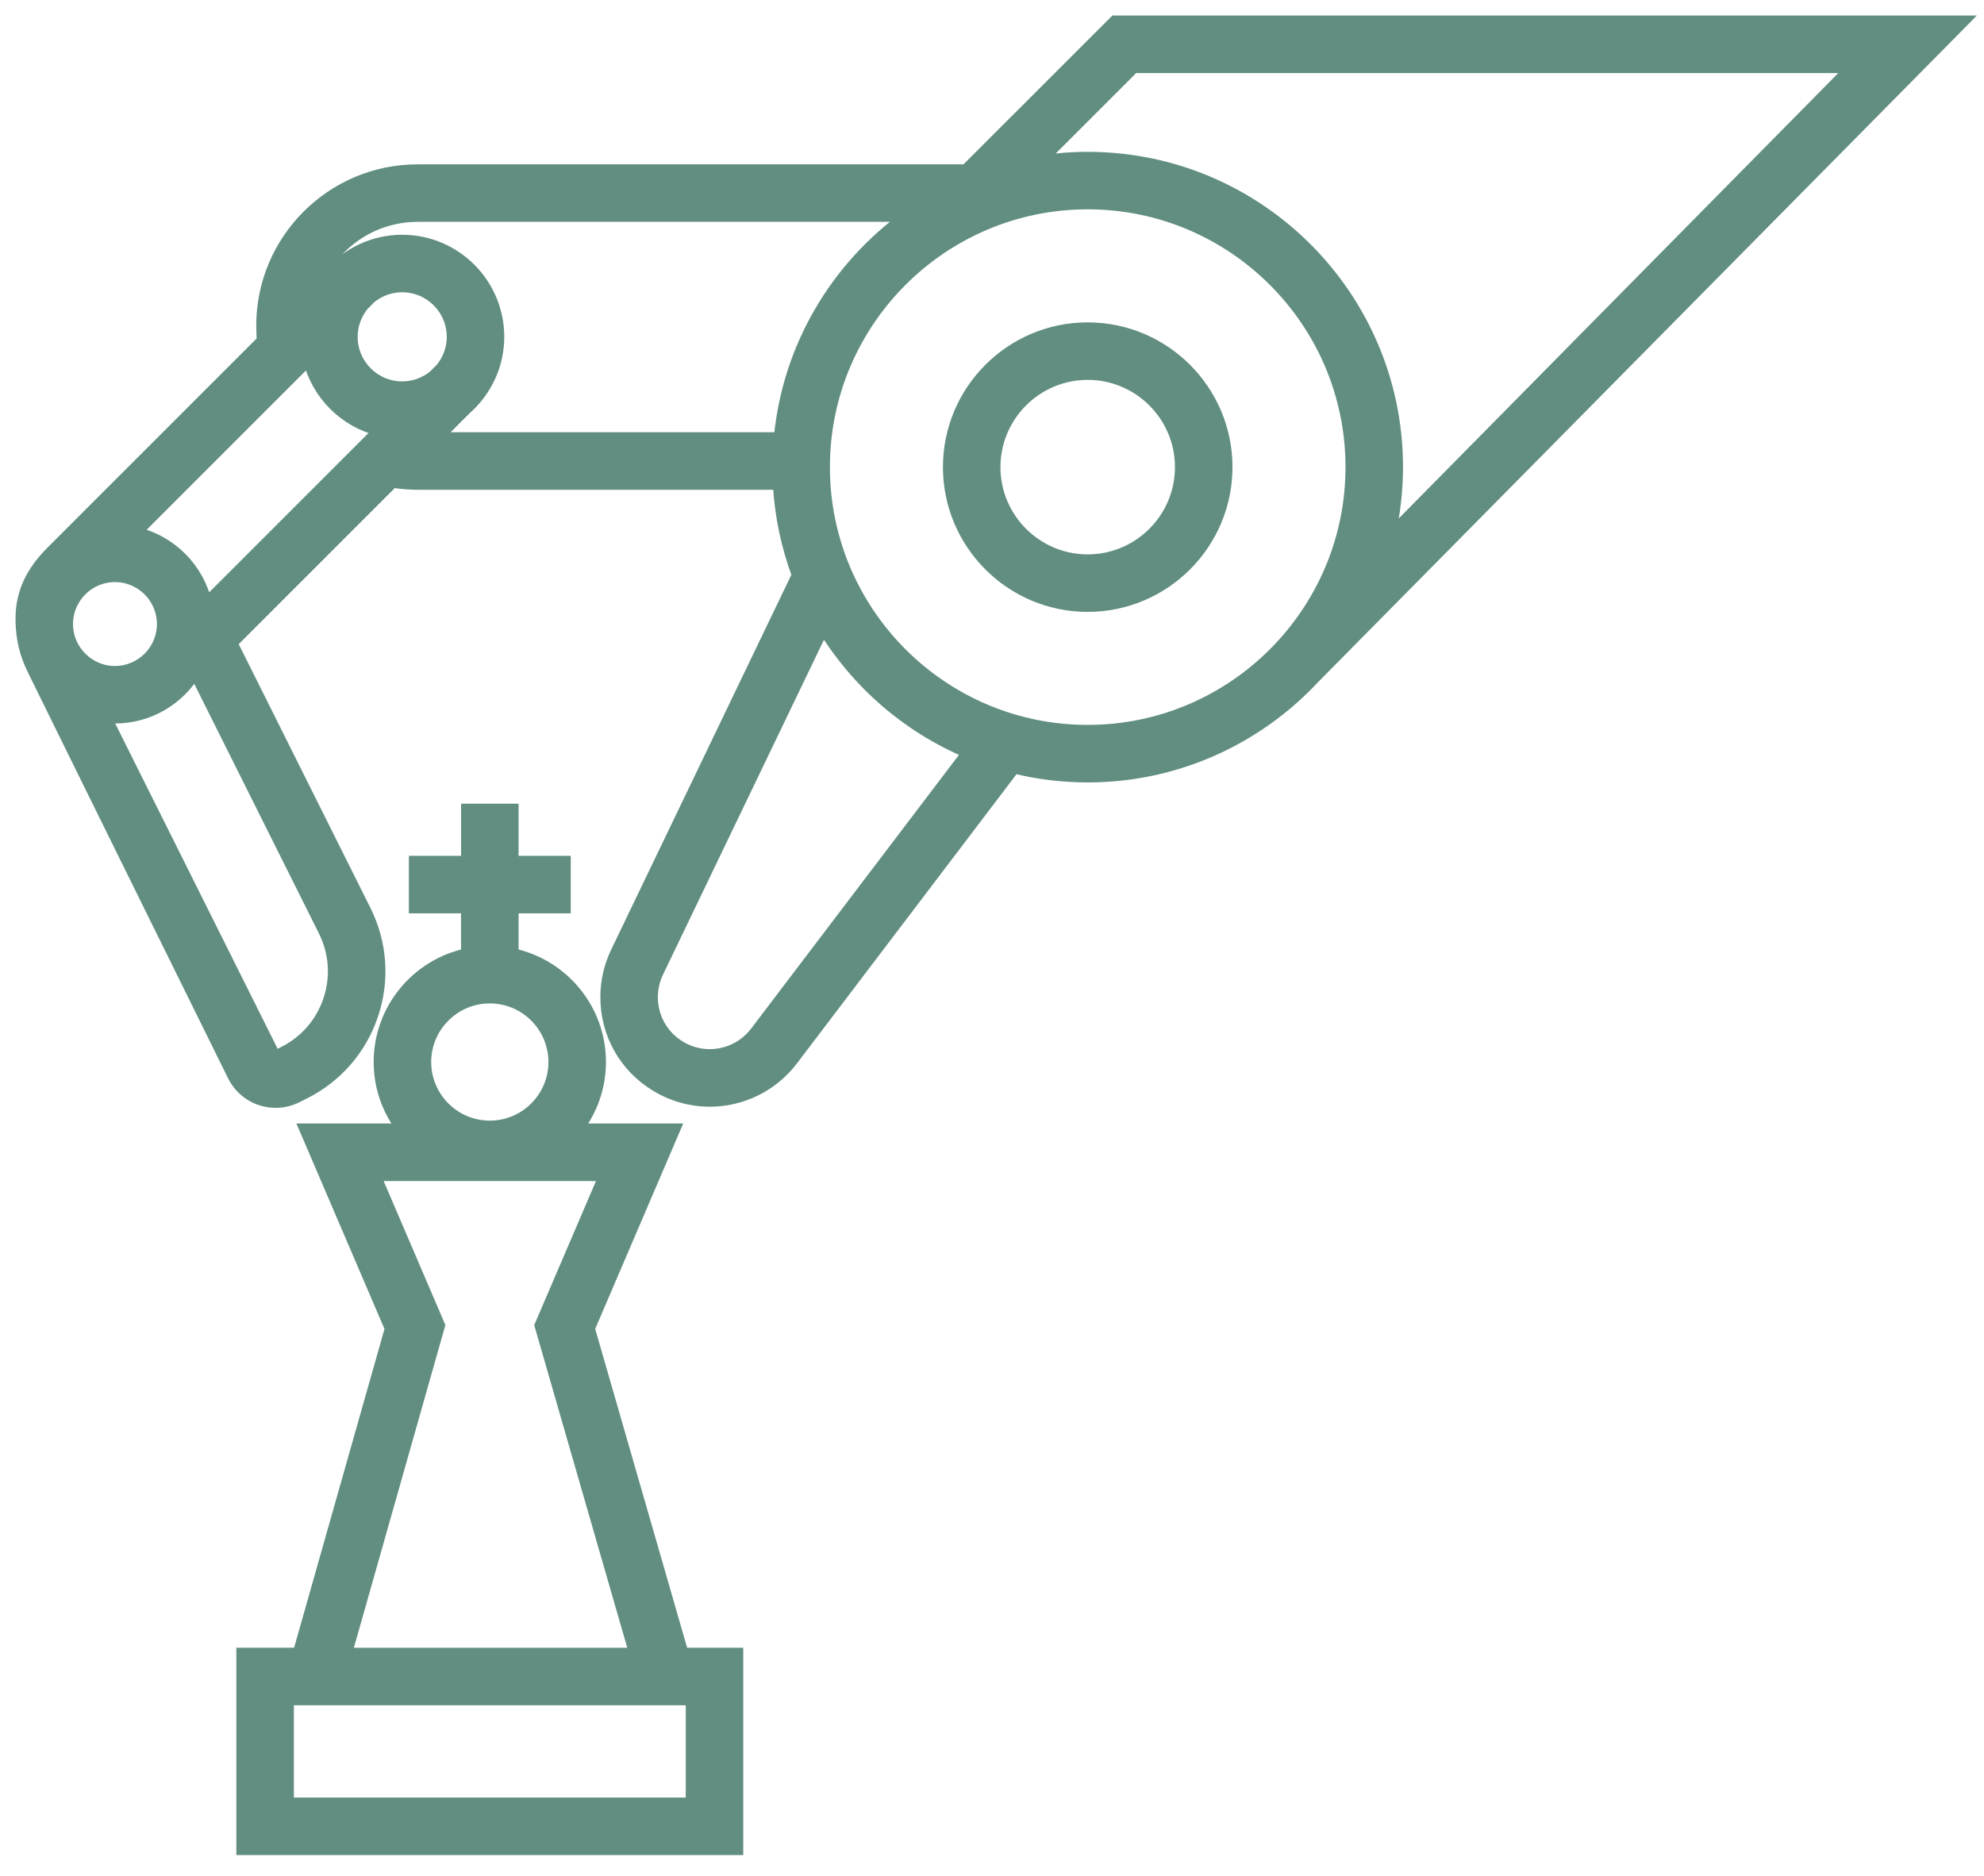 <svg width="92" height="87" viewBox="0 0 92 87" fill="none" xmlns="http://www.w3.org/2000/svg">
<mask id="path-1-outside-1_1348_7549" maskUnits="userSpaceOnUse" x="0" y="0" width="92" height="87" fill="black">
<rect fill="white" width="92" height="87"/>
<path d="M91 1H51.699L44.794 7.901H19.366C15.394 7.901 12.162 11.131 12.162 15.101C12.162 15.101 12.17 15.618 12.185 15.808L2.354 25.639C1.231 26.776 1 27.83 1 28.697C1 29.959 1.388 30.736 1.6 31.168C3.797 35.647 10.833 49.891 10.833 49.891C11.214 50.653 11.985 51.094 12.784 51.094C13.111 51.094 13.443 51.02 13.754 50.865L14.097 50.693C15.605 49.94 16.731 48.645 17.265 47.045C17.799 45.446 17.679 43.735 16.926 42.227L10.729 29.816L18.209 22.336C18.588 22.398 18.975 22.432 19.366 22.432H36.118C36.197 23.915 36.503 25.338 37 26.669L28.59 44.166C28.277 44.822 28.119 45.519 28.119 46.238C28.119 47.929 28.979 49.461 30.419 50.337C31.198 50.812 32.061 51.041 32.914 51.041C34.366 51.041 35.792 50.379 36.734 49.141L47.022 35.589C48.117 35.858 49.261 36.003 50.438 36.003C54.569 36.003 58.294 34.245 60.914 31.442L91 1ZM52.572 3.107H85.912L64.405 24.903C64.647 23.861 64.779 22.777 64.779 21.662C64.779 13.754 58.346 7.321 50.438 7.321C49.668 7.321 48.913 7.384 48.176 7.501L52.572 3.107ZM16.916 14.046C17.345 13.573 17.963 13.274 18.651 13.274C19.944 13.274 20.996 14.326 20.996 15.62C20.996 16.308 20.696 16.927 20.222 17.356L20.216 17.35L20.121 17.445C19.718 17.77 19.207 17.966 18.651 17.966C17.358 17.966 16.305 16.914 16.305 15.621C16.305 15.063 16.502 14.551 16.828 14.147L16.922 14.053L16.916 14.046ZM17.618 19.946L9.559 28.004C9.197 26.364 7.904 25.071 6.263 24.709L14.322 16.65C14.711 18.277 15.991 19.558 17.618 19.946ZM3.106 28.938C3.106 27.711 4.104 26.713 5.331 26.713C6.558 26.713 7.556 27.711 7.556 28.938C7.556 30.165 6.558 31.163 5.331 31.163C4.104 31.163 3.106 30.165 3.106 28.938ZM15.266 46.377C14.91 47.443 14.161 48.306 13.155 48.807L12.811 48.979C12.777 48.996 12.735 48.982 12.718 48.948L4.878 33.246C5.027 33.262 5.178 33.27 5.332 33.27C6.909 33.27 8.287 32.421 9.045 31.158L15.042 43.167C15.542 44.172 15.622 45.312 15.266 46.377ZM21.584 18.96C22.513 18.143 23.103 16.95 23.103 15.619C23.103 13.163 21.105 11.166 18.65 11.166C17.323 11.166 16.133 11.753 15.317 12.676L14.554 13.439C15.246 11.445 17.139 10.008 19.366 10.008H42.094C38.807 12.368 36.555 16.079 36.161 20.324H20.22L21.584 18.96ZM35.056 47.865C34.217 48.967 32.697 49.257 31.515 48.537C30.708 48.046 30.226 47.187 30.226 46.238C30.226 45.835 30.316 45.443 30.491 45.075L38.175 29.09C39.742 31.667 42.098 33.713 44.906 34.891L35.056 47.865ZM50.438 33.895C43.692 33.895 38.204 28.407 38.204 21.661C38.204 14.915 43.692 9.427 50.438 9.427C57.184 9.427 62.672 14.915 62.672 21.661C62.672 28.407 57.183 33.895 50.438 33.895ZM50.438 15.229C46.891 15.229 44.005 18.115 44.005 21.662C44.005 25.209 46.891 28.095 50.438 28.095C53.985 28.095 56.871 25.209 56.871 21.662C56.871 18.115 53.985 15.229 50.438 15.229ZM50.438 25.988C48.053 25.988 46.112 24.047 46.112 21.662C46.112 19.277 48.053 17.336 50.438 17.336C52.823 17.336 54.764 19.276 54.764 21.662C54.764 24.048 52.823 25.988 50.438 25.988ZM27.303 61.606L31.257 52.379H26.738C27.413 51.513 27.819 50.429 27.819 49.249C27.819 46.795 26.078 44.741 23.767 44.254V42.075H26.186V39.968H23.767V37.549H21.66V39.968H19.24V42.075H21.659V44.254C19.348 44.741 17.607 46.795 17.607 49.249C17.607 50.429 18.013 51.514 18.688 52.379H14.169L18.125 61.608L13.849 76.69H11.24V85.743H34.185V76.69H31.652L27.303 61.606ZM22.713 46.251C24.366 46.251 25.711 47.596 25.711 49.249C25.711 50.902 24.366 52.247 22.713 52.247C21.06 52.247 19.715 50.902 19.715 49.249C19.715 47.596 21.06 46.251 22.713 46.251ZM20.356 61.465L17.365 54.487H28.061L25.069 61.468L29.459 76.691H16.039L20.356 61.465ZM32.078 83.637H13.348V78.798H32.079V83.637H32.078Z"/>
</mask>
<path d="M91 1H51.699L44.794 7.901H19.366C15.394 7.901 12.162 11.131 12.162 15.101C12.162 15.101 12.17 15.618 12.185 15.808L2.354 25.639C1.231 26.776 1 27.83 1 28.697C1 29.959 1.388 30.736 1.6 31.168C3.797 35.647 10.833 49.891 10.833 49.891C11.214 50.653 11.985 51.094 12.784 51.094C13.111 51.094 13.443 51.02 13.754 50.865L14.097 50.693C15.605 49.94 16.731 48.645 17.265 47.045C17.799 45.446 17.679 43.735 16.926 42.227L10.729 29.816L18.209 22.336C18.588 22.398 18.975 22.432 19.366 22.432H36.118C36.197 23.915 36.503 25.338 37 26.669L28.59 44.166C28.277 44.822 28.119 45.519 28.119 46.238C28.119 47.929 28.979 49.461 30.419 50.337C31.198 50.812 32.061 51.041 32.914 51.041C34.366 51.041 35.792 50.379 36.734 49.141L47.022 35.589C48.117 35.858 49.261 36.003 50.438 36.003C54.569 36.003 58.294 34.245 60.914 31.442L91 1ZM52.572 3.107H85.912L64.405 24.903C64.647 23.861 64.779 22.777 64.779 21.662C64.779 13.754 58.346 7.321 50.438 7.321C49.668 7.321 48.913 7.384 48.176 7.501L52.572 3.107ZM16.916 14.046C17.345 13.573 17.963 13.274 18.651 13.274C19.944 13.274 20.996 14.326 20.996 15.62C20.996 16.308 20.696 16.927 20.222 17.356L20.216 17.35L20.121 17.445C19.718 17.77 19.207 17.966 18.651 17.966C17.358 17.966 16.305 16.914 16.305 15.621C16.305 15.063 16.502 14.551 16.828 14.147L16.922 14.053L16.916 14.046ZM17.618 19.946L9.559 28.004C9.197 26.364 7.904 25.071 6.263 24.709L14.322 16.65C14.711 18.277 15.991 19.558 17.618 19.946ZM3.106 28.938C3.106 27.711 4.104 26.713 5.331 26.713C6.558 26.713 7.556 27.711 7.556 28.938C7.556 30.165 6.558 31.163 5.331 31.163C4.104 31.163 3.106 30.165 3.106 28.938ZM15.266 46.377C14.91 47.443 14.161 48.306 13.155 48.807L12.811 48.979C12.777 48.996 12.735 48.982 12.718 48.948L4.878 33.246C5.027 33.262 5.178 33.27 5.332 33.27C6.909 33.27 8.287 32.421 9.045 31.158L15.042 43.167C15.542 44.172 15.622 45.312 15.266 46.377ZM21.584 18.96C22.513 18.143 23.103 16.95 23.103 15.619C23.103 13.163 21.105 11.166 18.65 11.166C17.323 11.166 16.133 11.753 15.317 12.676L14.554 13.439C15.246 11.445 17.139 10.008 19.366 10.008H42.094C38.807 12.368 36.555 16.079 36.161 20.324H20.22L21.584 18.96ZM35.056 47.865C34.217 48.967 32.697 49.257 31.515 48.537C30.708 48.046 30.226 47.187 30.226 46.238C30.226 45.835 30.316 45.443 30.491 45.075L38.175 29.09C39.742 31.667 42.098 33.713 44.906 34.891L35.056 47.865ZM50.438 33.895C43.692 33.895 38.204 28.407 38.204 21.661C38.204 14.915 43.692 9.427 50.438 9.427C57.184 9.427 62.672 14.915 62.672 21.661C62.672 28.407 57.183 33.895 50.438 33.895ZM50.438 15.229C46.891 15.229 44.005 18.115 44.005 21.662C44.005 25.209 46.891 28.095 50.438 28.095C53.985 28.095 56.871 25.209 56.871 21.662C56.871 18.115 53.985 15.229 50.438 15.229ZM50.438 25.988C48.053 25.988 46.112 24.047 46.112 21.662C46.112 19.277 48.053 17.336 50.438 17.336C52.823 17.336 54.764 19.276 54.764 21.662C54.764 24.048 52.823 25.988 50.438 25.988ZM27.303 61.606L31.257 52.379H26.738C27.413 51.513 27.819 50.429 27.819 49.249C27.819 46.795 26.078 44.741 23.767 44.254V42.075H26.186V39.968H23.767V37.549H21.66V39.968H19.24V42.075H21.659V44.254C19.348 44.741 17.607 46.795 17.607 49.249C17.607 50.429 18.013 51.514 18.688 52.379H14.169L18.125 61.608L13.849 76.69H11.24V85.743H34.185V76.69H31.652L27.303 61.606ZM22.713 46.251C24.366 46.251 25.711 47.596 25.711 49.249C25.711 50.902 24.366 52.247 22.713 52.247C21.06 52.247 19.715 50.902 19.715 49.249C19.715 47.596 21.06 46.251 22.713 46.251ZM20.356 61.465L17.365 54.487H28.061L25.069 61.468L29.459 76.691H16.039L20.356 61.465ZM32.078 83.637H13.348V78.798H32.079V83.637H32.078Z" fill="#618E81"/>
<path d="M91 1H51.699L44.794 7.901H19.366C15.394 7.901 12.162 11.131 12.162 15.101C12.162 15.101 12.17 15.618 12.185 15.808L2.354 25.639C1.231 26.776 1 27.83 1 28.697C1 29.959 1.388 30.736 1.6 31.168C3.797 35.647 10.833 49.891 10.833 49.891C11.214 50.653 11.985 51.094 12.784 51.094C13.111 51.094 13.443 51.02 13.754 50.865L14.097 50.693C15.605 49.94 16.731 48.645 17.265 47.045C17.799 45.446 17.679 43.735 16.926 42.227L10.729 29.816L18.209 22.336C18.588 22.398 18.975 22.432 19.366 22.432H36.118C36.197 23.915 36.503 25.338 37 26.669L28.59 44.166C28.277 44.822 28.119 45.519 28.119 46.238C28.119 47.929 28.979 49.461 30.419 50.337C31.198 50.812 32.061 51.041 32.914 51.041C34.366 51.041 35.792 50.379 36.734 49.141L47.022 35.589C48.117 35.858 49.261 36.003 50.438 36.003C54.569 36.003 58.294 34.245 60.914 31.442L91 1ZM52.572 3.107H85.912L64.405 24.903C64.647 23.861 64.779 22.777 64.779 21.662C64.779 13.754 58.346 7.321 50.438 7.321C49.668 7.321 48.913 7.384 48.176 7.501L52.572 3.107ZM16.916 14.046C17.345 13.573 17.963 13.274 18.651 13.274C19.944 13.274 20.996 14.326 20.996 15.62C20.996 16.308 20.696 16.927 20.222 17.356L20.216 17.35L20.121 17.445C19.718 17.77 19.207 17.966 18.651 17.966C17.358 17.966 16.305 16.914 16.305 15.621C16.305 15.063 16.502 14.551 16.828 14.147L16.922 14.053L16.916 14.046ZM17.618 19.946L9.559 28.004C9.197 26.364 7.904 25.071 6.263 24.709L14.322 16.65C14.711 18.277 15.991 19.558 17.618 19.946ZM3.106 28.938C3.106 27.711 4.104 26.713 5.331 26.713C6.558 26.713 7.556 27.711 7.556 28.938C7.556 30.165 6.558 31.163 5.331 31.163C4.104 31.163 3.106 30.165 3.106 28.938ZM15.266 46.377C14.91 47.443 14.161 48.306 13.155 48.807L12.811 48.979C12.777 48.996 12.735 48.982 12.718 48.948L4.878 33.246C5.027 33.262 5.178 33.27 5.332 33.27C6.909 33.27 8.287 32.421 9.045 31.158L15.042 43.167C15.542 44.172 15.622 45.312 15.266 46.377ZM21.584 18.96C22.513 18.143 23.103 16.95 23.103 15.619C23.103 13.163 21.105 11.166 18.65 11.166C17.323 11.166 16.133 11.753 15.317 12.676L14.554 13.439C15.246 11.445 17.139 10.008 19.366 10.008H42.094C38.807 12.368 36.555 16.079 36.161 20.324H20.22L21.584 18.96ZM35.056 47.865C34.217 48.967 32.697 49.257 31.515 48.537C30.708 48.046 30.226 47.187 30.226 46.238C30.226 45.835 30.316 45.443 30.491 45.075L38.175 29.09C39.742 31.667 42.098 33.713 44.906 34.891L35.056 47.865ZM50.438 33.895C43.692 33.895 38.204 28.407 38.204 21.661C38.204 14.915 43.692 9.427 50.438 9.427C57.184 9.427 62.672 14.915 62.672 21.661C62.672 28.407 57.183 33.895 50.438 33.895ZM50.438 15.229C46.891 15.229 44.005 18.115 44.005 21.662C44.005 25.209 46.891 28.095 50.438 28.095C53.985 28.095 56.871 25.209 56.871 21.662C56.871 18.115 53.985 15.229 50.438 15.229ZM50.438 25.988C48.053 25.988 46.112 24.047 46.112 21.662C46.112 19.277 48.053 17.336 50.438 17.336C52.823 17.336 54.764 19.276 54.764 21.662C54.764 24.048 52.823 25.988 50.438 25.988ZM27.303 61.606L31.257 52.379H26.738C27.413 51.513 27.819 50.429 27.819 49.249C27.819 46.795 26.078 44.741 23.767 44.254V42.075H26.186V39.968H23.767V37.549H21.66V39.968H19.24V42.075H21.659V44.254C19.348 44.741 17.607 46.795 17.607 49.249C17.607 50.429 18.013 51.514 18.688 52.379H14.169L18.125 61.608L13.849 76.69H11.24V85.743H34.185V76.69H31.652L27.303 61.606ZM22.713 46.251C24.366 46.251 25.711 47.596 25.711 49.249C25.711 50.902 24.366 52.247 22.713 52.247C21.06 52.247 19.715 50.902 19.715 49.249C19.715 47.596 21.06 46.251 22.713 46.251ZM20.356 61.465L17.365 54.487H28.061L25.069 61.468L29.459 76.691H16.039L20.356 61.465ZM32.078 83.637H13.348V78.798H32.079V83.637H32.078Z" stroke="#618E81" stroke-width="0.56" mask="url(#path-1-outside-1_1348_7549)"/>
</svg>
